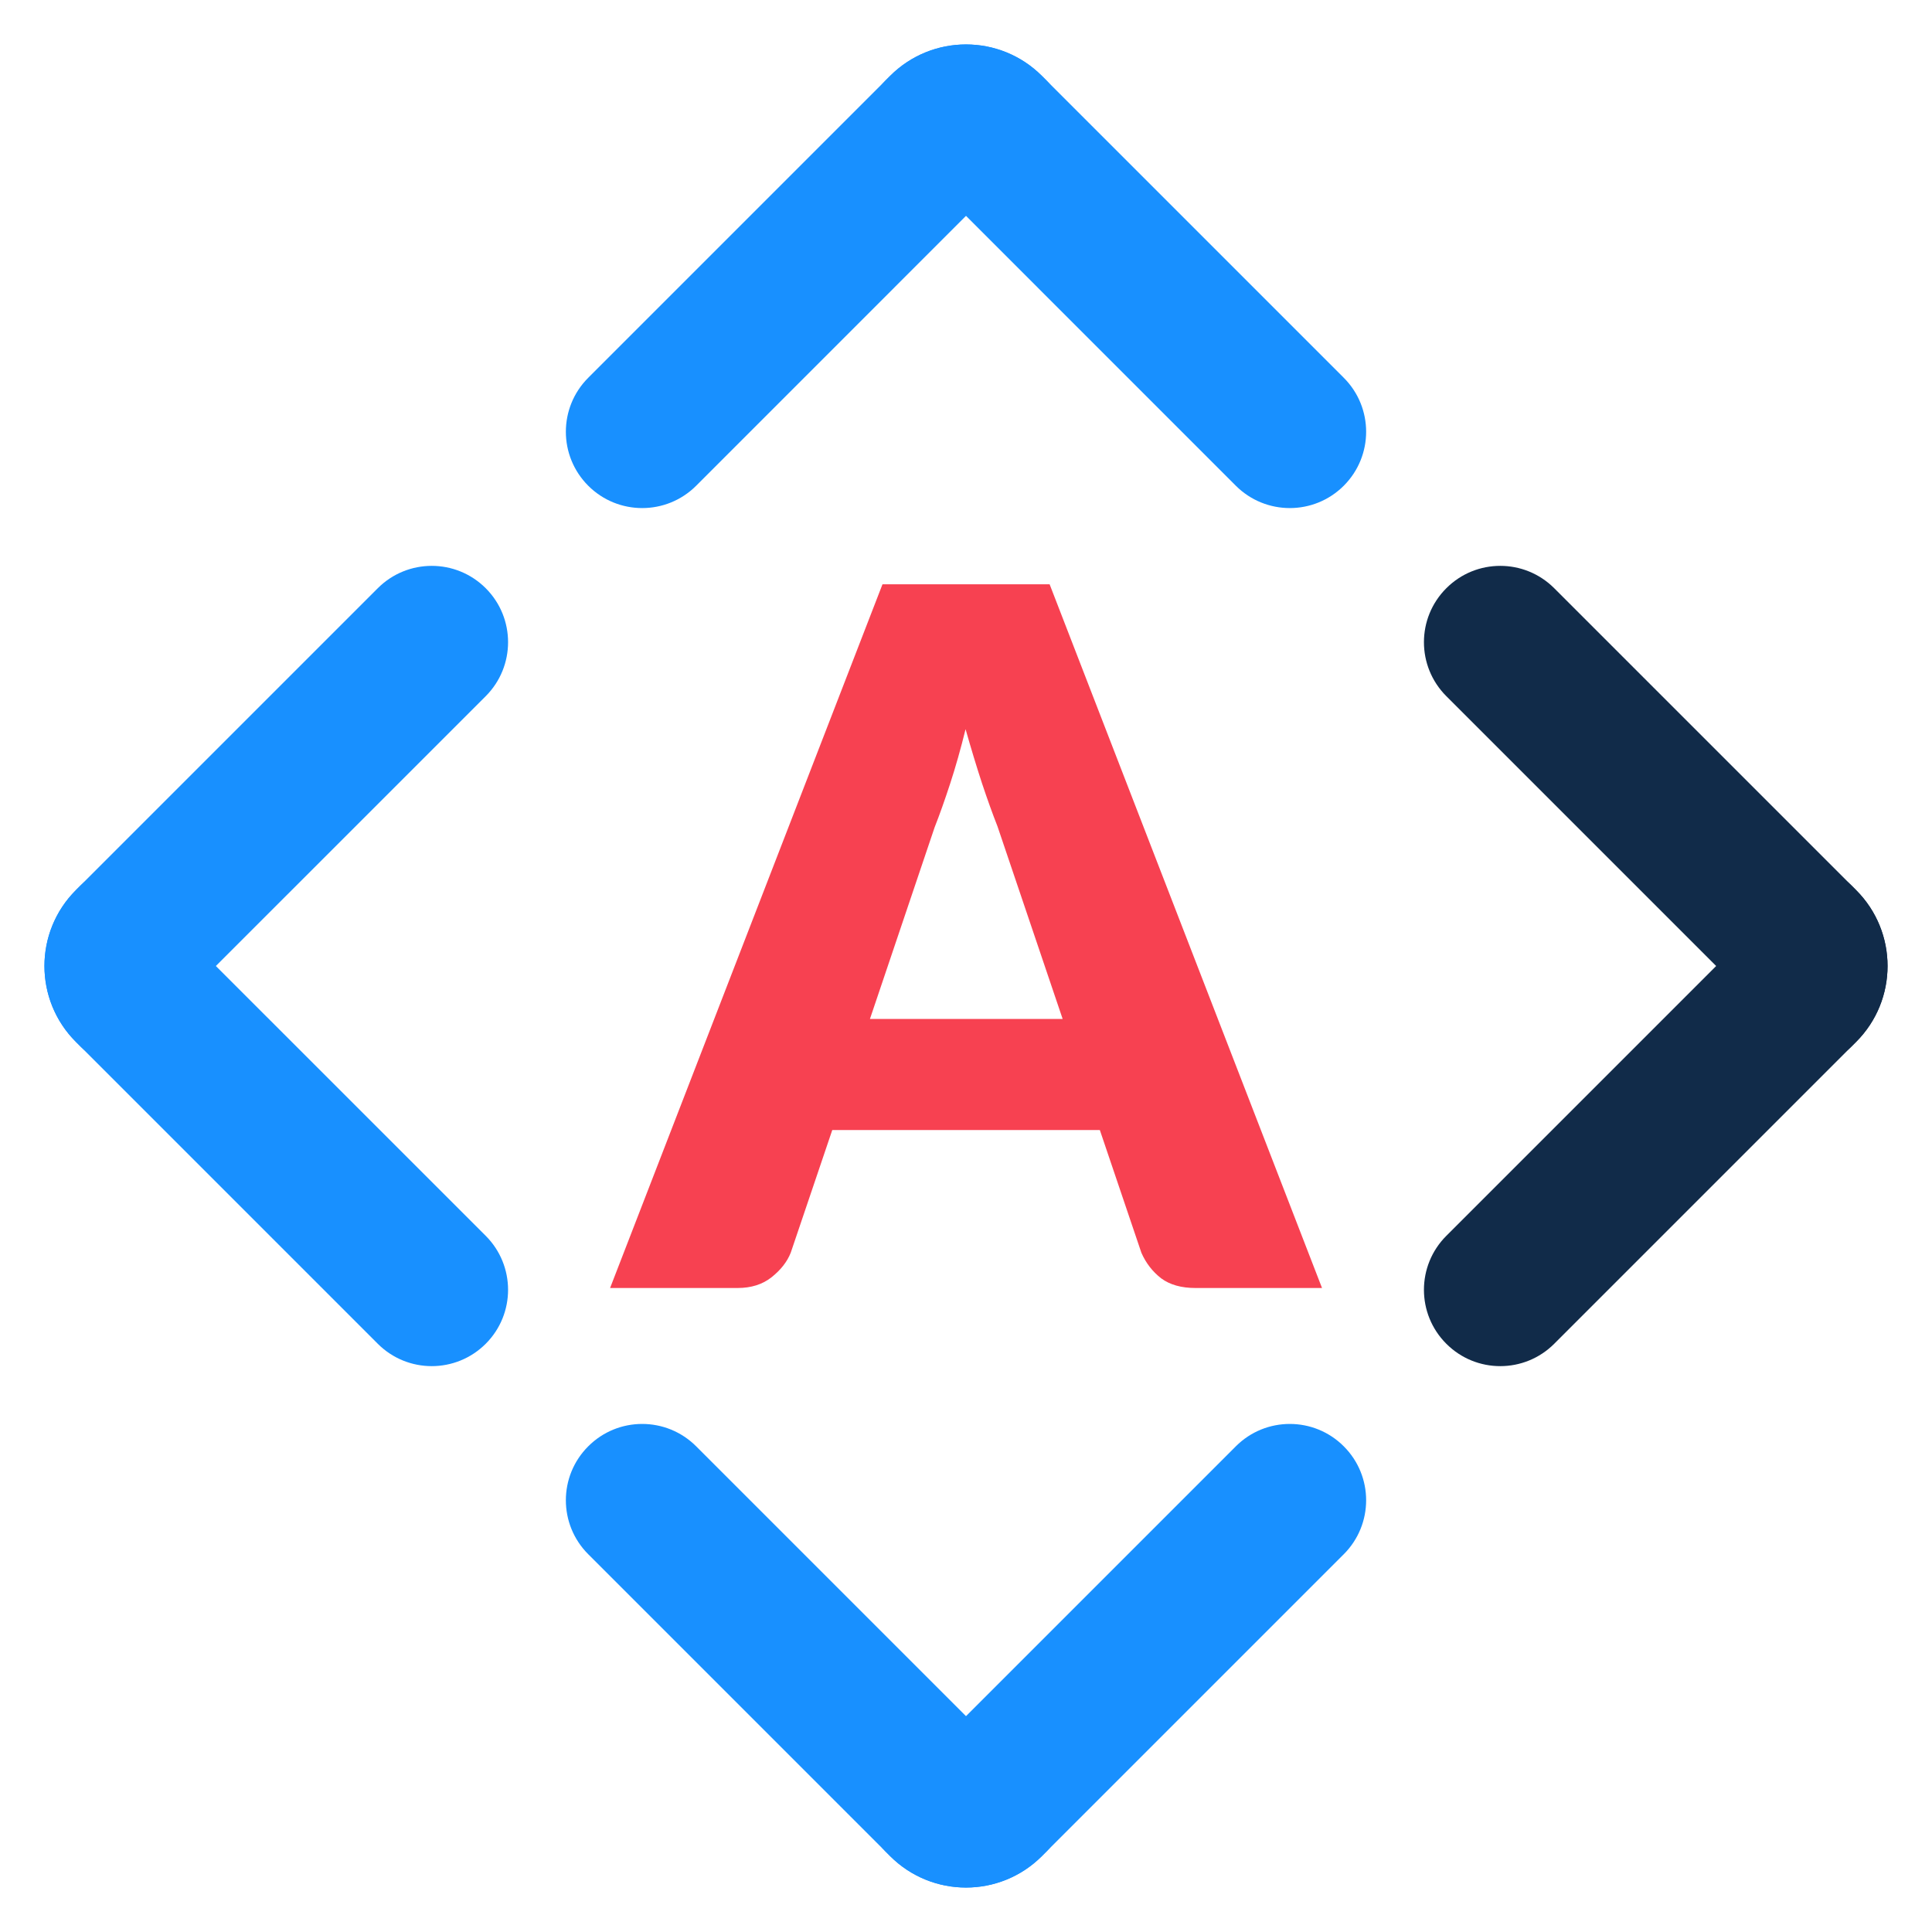 <svg width="36" height="36" viewBox="0 0 36 36" fill="none" xmlns="http://www.w3.org/2000/svg">
<path d="M19.801 18.987L18.586 15.396C18.496 15.168 18.4 14.901 18.298 14.595C18.196 14.283 18.094 13.947 17.992 13.587C17.902 13.953 17.806 14.292 17.704 14.604C17.602 14.916 17.506 15.186 17.416 15.414L16.21 18.987H19.801ZM24.634 24H22.276C22.012 24 21.799 23.94 21.637 23.82C21.475 23.694 21.352 23.535 21.268 23.343L20.494 21.057H15.508L14.734 23.343C14.668 23.511 14.548 23.664 14.374 23.802C14.206 23.934 13.996 24 13.744 24H11.368L16.444 10.887H19.558L24.634 24Z" fill="#F74151"/>
<path d="M1.414 19.414C0.633 18.633 0.633 17.367 1.414 16.586L7.039 10.961C7.595 10.405 8.495 10.405 9.051 10.961C9.606 11.516 9.606 12.416 9.051 12.972L2.514 19.508C2.236 19.786 1.786 19.786 1.508 19.508L1.414 19.414Z" fill="#1890FF"/>
<path d="M9.051 25.039C8.495 25.595 7.595 25.595 7.039 25.039L1.414 19.414C0.633 18.633 0.633 17.367 1.414 16.586L1.508 16.492C1.786 16.214 2.236 16.214 2.514 16.492L9.051 23.028C9.606 23.584 9.606 24.484 9.051 25.039Z" fill="#1890FF"/>
<path d="M16.586 1.414C17.367 0.633 18.633 0.633 19.414 1.414L25.039 7.039C25.595 7.595 25.595 8.495 25.039 9.051C24.484 9.606 23.584 9.606 23.028 9.051L16.492 2.514C16.214 2.236 16.214 1.786 16.492 1.508L16.586 1.414Z" fill="#1890FF"/>
<path d="M10.961 9.051C10.405 8.495 10.405 7.595 10.961 7.039L16.586 1.414C17.367 0.633 18.633 0.633 19.414 1.414L19.508 1.508C19.786 1.786 19.786 2.236 19.508 2.514L12.972 9.051C12.417 9.606 11.516 9.606 10.961 9.051Z" fill="#1890FF"/>
<path d="M19.414 34.586C18.633 35.367 17.367 35.367 16.586 34.586L10.961 28.961C10.405 28.405 10.405 27.505 10.961 26.95C11.516 26.394 12.416 26.394 12.972 26.95L19.508 33.486C19.786 33.764 19.786 34.214 19.508 34.492L19.414 34.586Z" fill="#1890FF"/>
<path d="M25.039 26.95C25.595 27.505 25.595 28.405 25.039 28.961L19.414 34.586C18.633 35.367 17.367 35.367 16.586 34.586L16.492 34.492C16.214 34.214 16.214 33.764 16.492 33.486L23.028 26.95C23.583 26.394 24.484 26.394 25.039 26.95Z" fill="#1890FF"/>
<path d="M34.586 16.586C35.367 17.367 35.367 18.633 34.586 19.414L28.961 25.039C28.405 25.595 27.505 25.595 26.95 25.039C26.394 24.484 26.394 23.584 26.95 23.028L33.486 16.492C33.764 16.214 34.214 16.214 34.492 16.492L34.586 16.586Z" fill="#112B49"/>
<path d="M26.95 10.961C27.505 10.405 28.405 10.405 28.961 10.961L34.586 16.586C35.367 17.367 35.367 18.633 34.586 19.414L34.492 19.508C34.214 19.786 33.764 19.786 33.486 19.508L26.95 12.972C26.394 12.416 26.394 11.516 26.95 10.961Z" fill="#112B49"/>
</svg>

